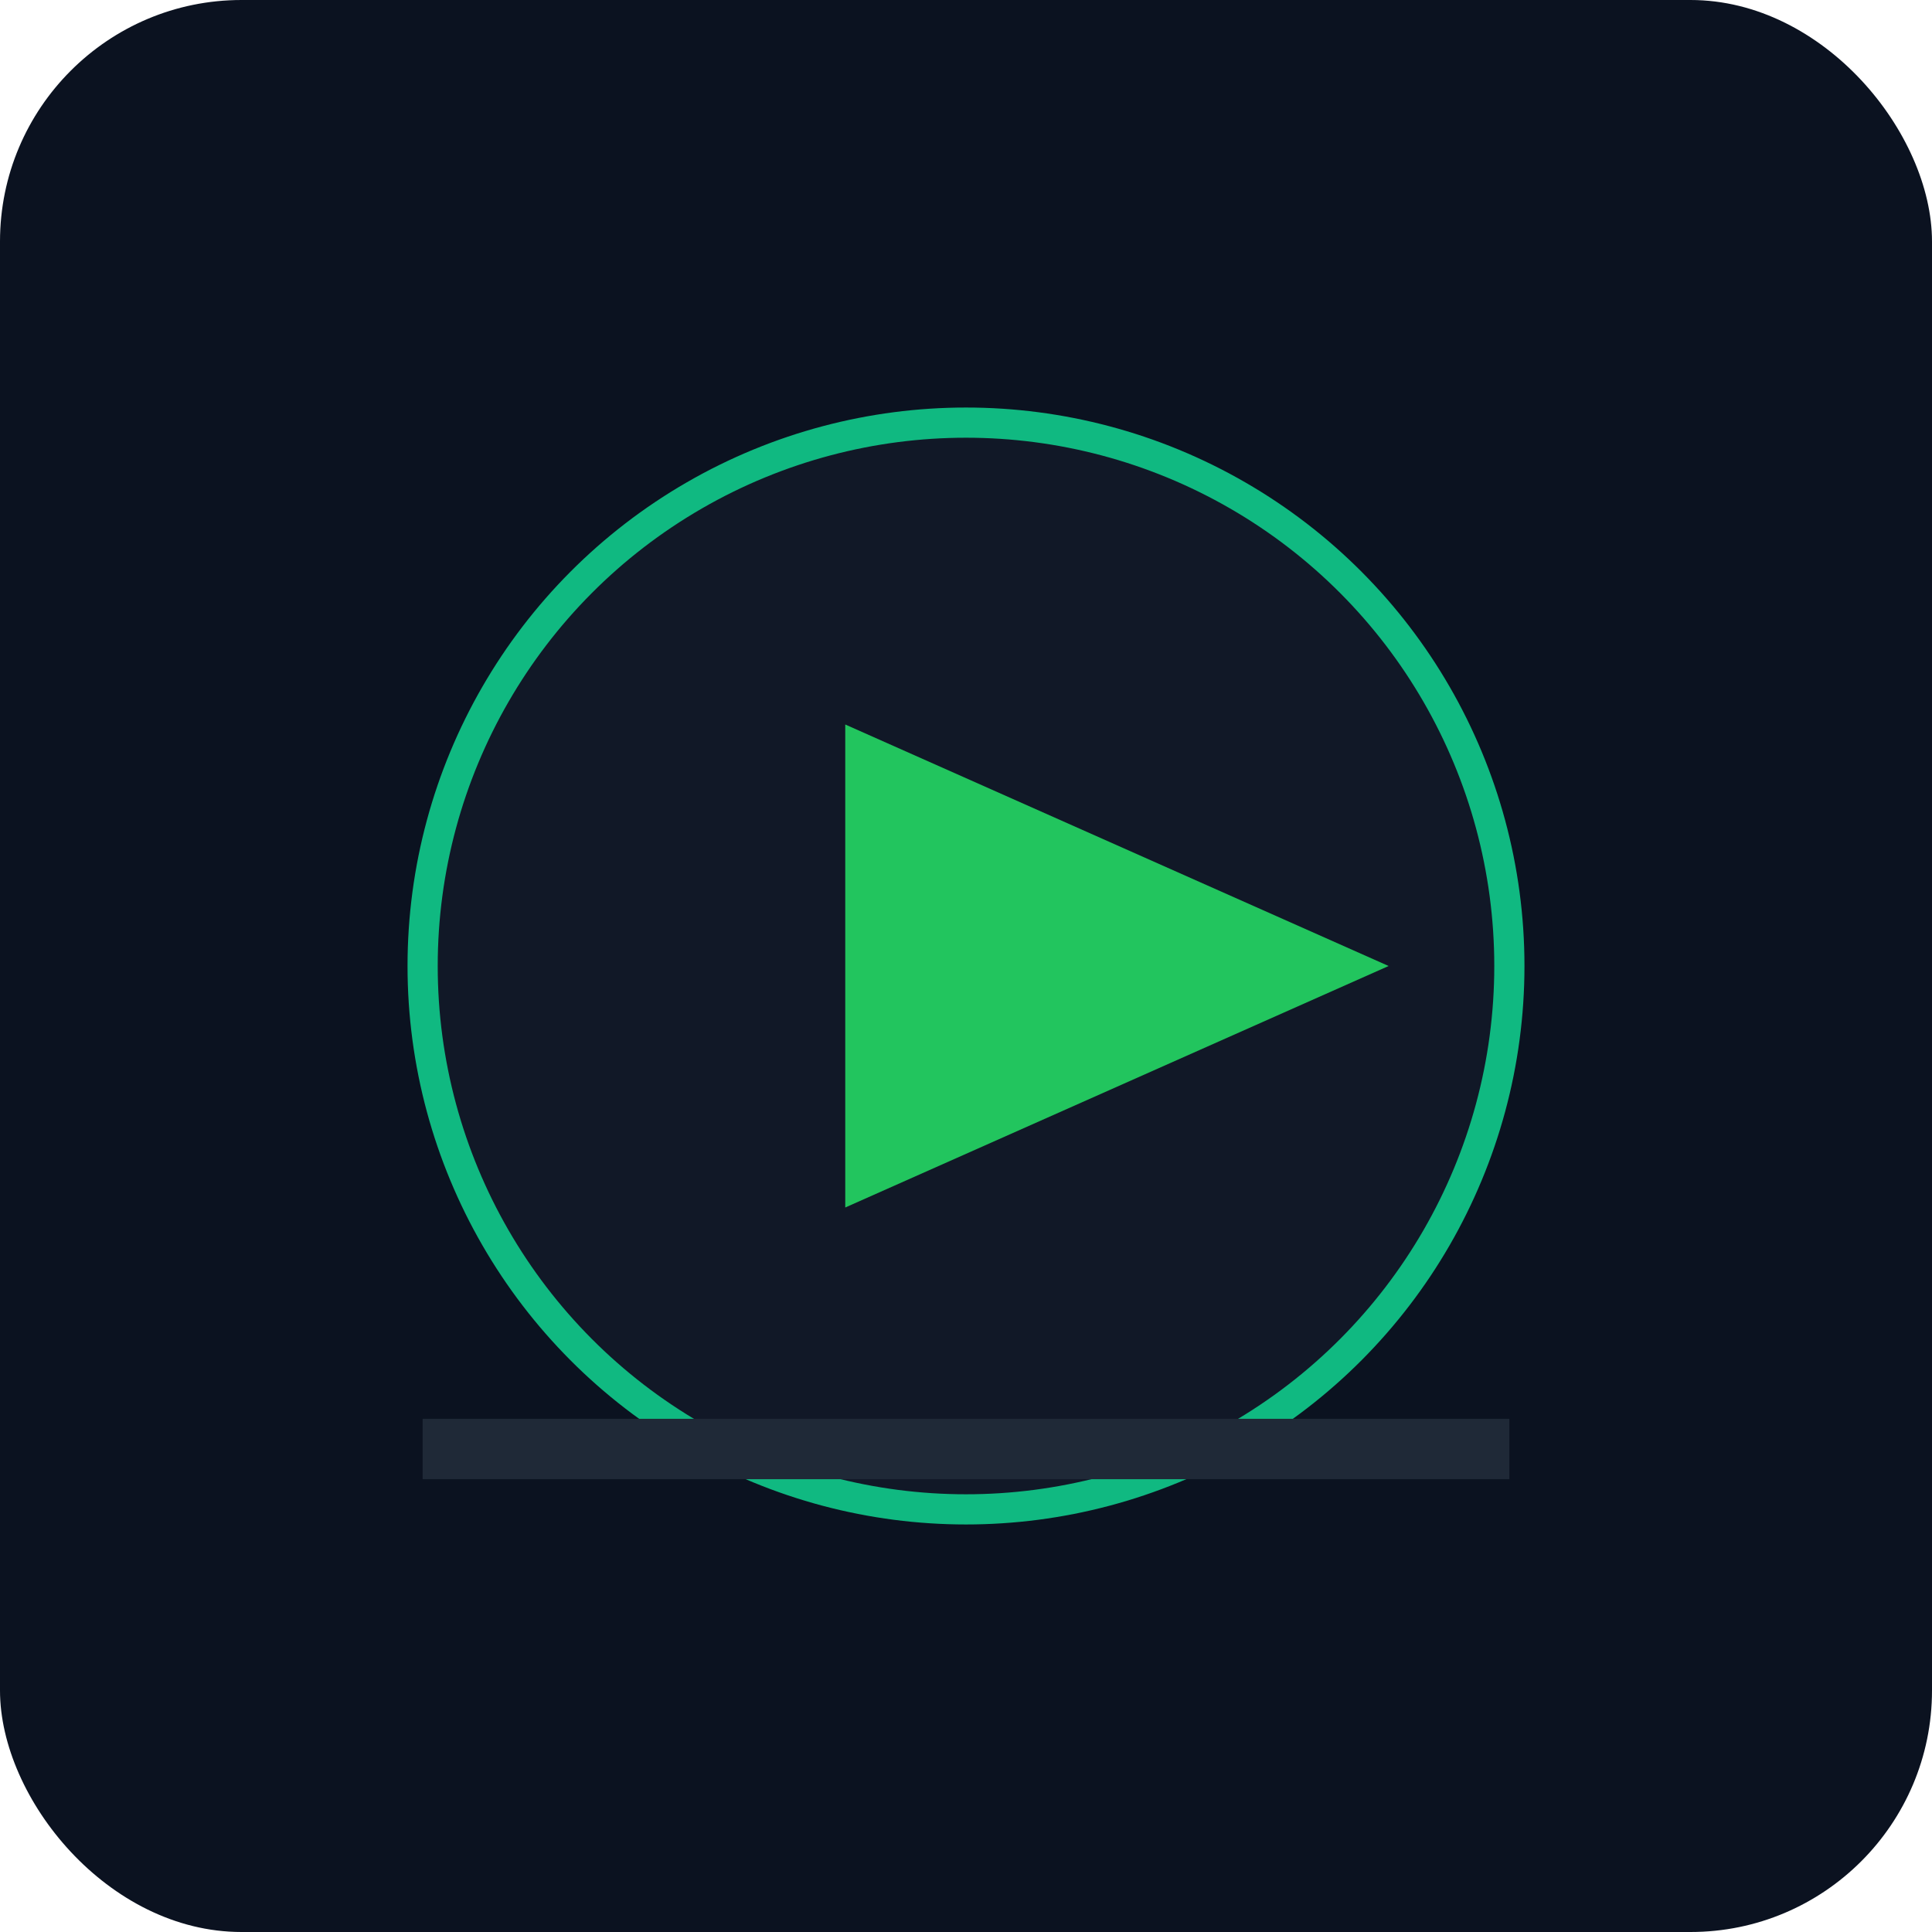 <svg xmlns="http://www.w3.org/2000/svg" viewBox="0 0 128 128" role="img" aria-label="Simulation icon">
  <rect width="128" height="128" rx="16" fill="#0b1220"/>
  <circle cx="64" cy="64" r="36" fill="#111827" stroke="#10b981" stroke-width="2"/>
  <polygon points="56,48 92,64 56,80" fill="#22c55e"/>
  <path d="M28 96h72" stroke="#1f2937" stroke-width="4"/>
</svg>

